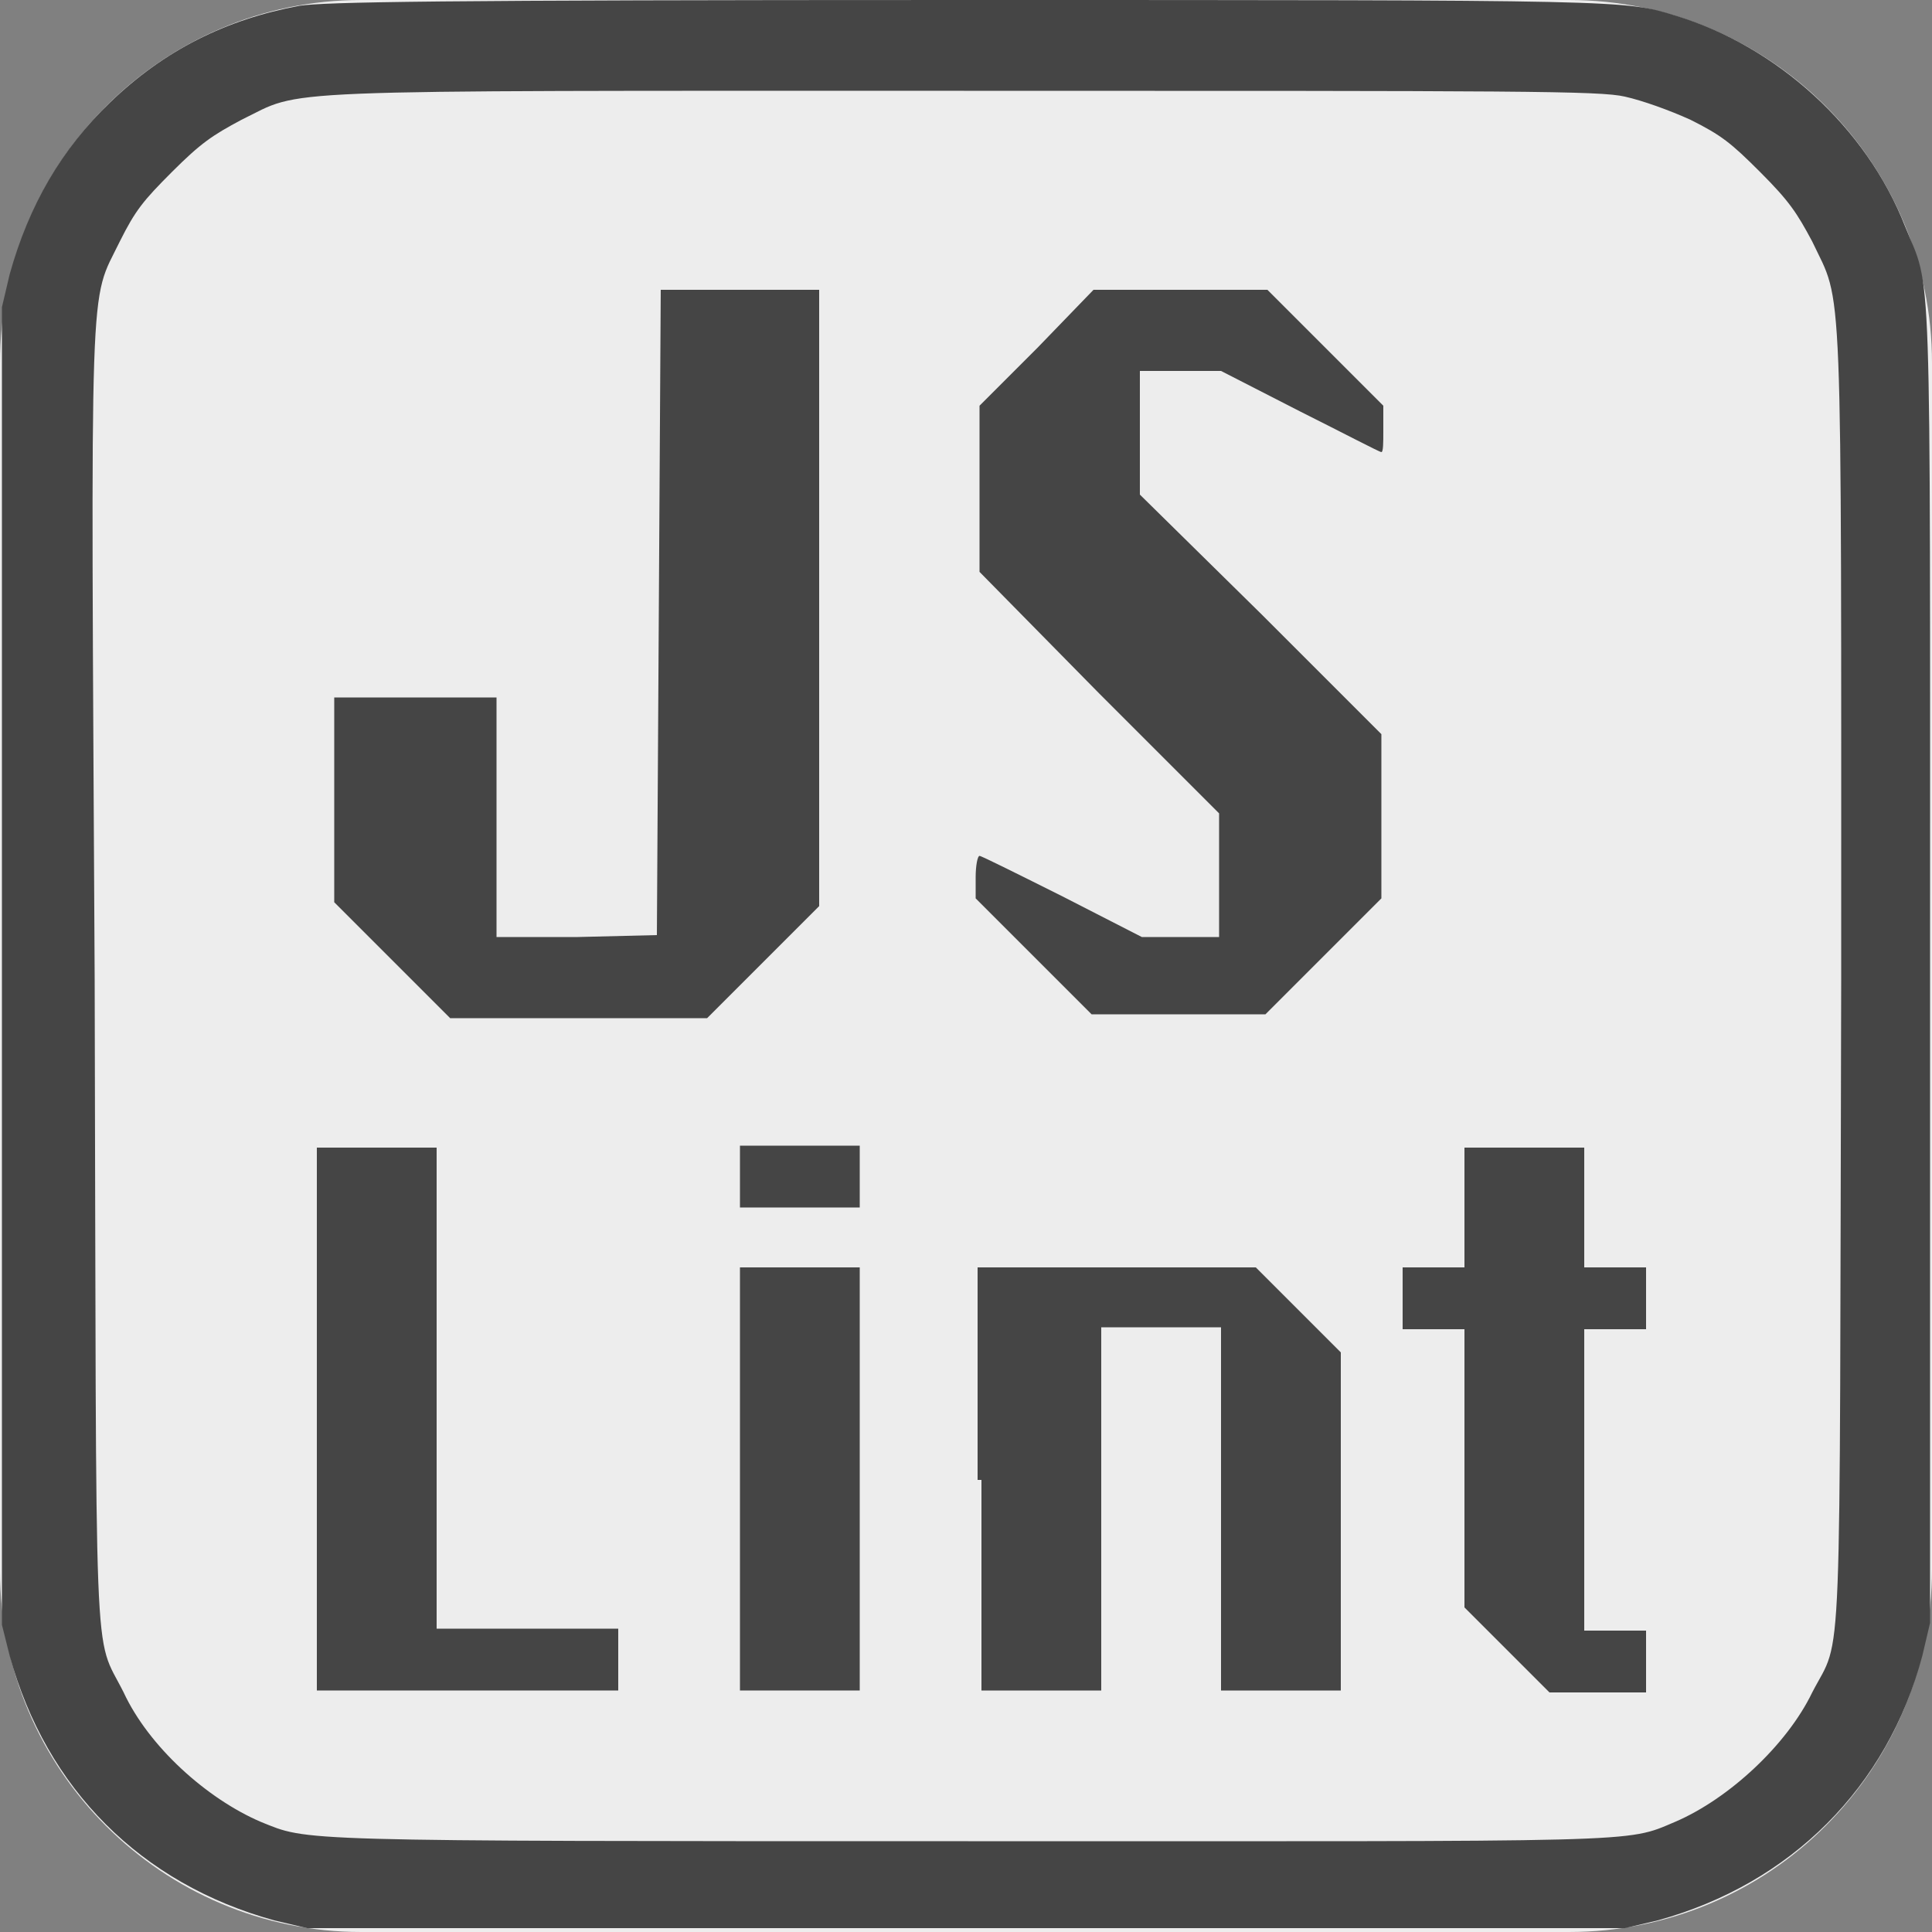 <svg width="100" height="100" viewBox="0 0 100 100" fill="none" xmlns="http://www.w3.org/2000/svg">
<rect x="0" y="0" width="100" height="100" fill="#808080" stroke="none"/>
<g clip-path="url(#clip0_755_20540)">
<path d="M81.2 0H18.7C8.4 0 0 8.4 0 18.8V81.3C0 91.6 8.4 100 18.7 100H81.2C91.6 100 100 91.6 100 81.2V18.8C100 8.4 91.6 0 81.2 0Z" fill="#EDEDED"/>
<path d="M15.5 0.3C11.7 1 8.5 2.6 5.7 5.3C3.2 7.7 1.5 10.6 0.5 14.2L0.1 15.9V50V84.1L0.5 85.7C2.4 92.6 7.3 97.5 14.2 99.4L15.9 99.8H50H84.1L85.8 99.4C92.7 97.5 97.7 92.5 99.5 85.7L99.9 84V50C99.9 12.1 100 15.2 98.6 11.7C96.6 6.6 92 2.4 86.7 0.8C84.1 0 84.1 0 49.8 0C22.4 0 16.8 0.1 15.5 0.3ZM84.1 5C85 5.2 86.4 5.7 87.5 6.2C89.1 7 89.6 7.4 91.1 8.9C92.6 10.4 93 11 93.8 12.5C95.4 15.9 95.3 13.2 95.3 50.7C95.2 87.9 95.4 84.5 93.8 87.6C92.5 90.3 89.5 93.1 86.7 94.3C84.1 95.4 85.4 95.3 50.1 95.3C14.8 95.3 16 95.3 13.5 94.3C10.7 93.1 7.7 90.4 6.4 87.6C4.8 84.4 5 87.8 4.9 50.7C4.7 13.2 4.6 15.8 6.2 12.5C7 10.9 7.4 10.4 8.9 8.9C10.4 7.4 11 7 12.5 6.2C15.8 4.6 13.1 4.7 49.9 4.7C78.8 4.7 82.8 4.7 84.1 5Z" fill="#454545"/>
<path d="M34.1 31.7L34 48.4L29.9 48.5H25.7V42.3V36.1H21.5H17.3V41.4V46.7L20.3 49.7L23.3 52.7H30H36.6L39.5 49.8L42.4 46.9V30.9V15H38.3H34.2L34.1 31.7Z" fill="#454545"/>
<path d="M53.7 18L50.7 21V25.3V29.6L56.9 35.9L63.1 42.1V45.3V48.5H61.1H59.1L55 46.4C52.8 45.3 50.8 44.3 50.7 44.3C50.6 44.3 50.5 44.8 50.5 45.4V46.5L53.5 49.5L56.5 52.5H61H65.5L68.5 49.5L71.5 46.5V42.2V38L65.3 31.8L59 25.6V22.4V19.2H61.1H63.2L67.3 21.3C69.5 22.4 71.4 23.4 71.5 23.4C71.6 23.4 71.6 22.9 71.6 22.3V21L68.6 18L65.6 15H61.1H56.6L53.7 18Z" fill="#454545"/>
<path d="M16.4 73.4V87.5H24.2H32V85.9V84.3H27.3H22.6V71.9V59.4H19.5H16.4V73.4Z" fill="#454545"/>
<path d="M38.3 60.9V62.5H41.4H44.5V60.9V59.3H41.4H38.3V60.9Z" fill="#454545"/>
<path d="M75.8 62.5V65.6H74.2H72.6V67.2V68.8H74.2H75.8V76V83.2L78 85.4L80.2 87.6H82.7H85.2V86V84.4H83.6H82V76.6V68.8H83.6H85.2V67.2V65.6H83.6H82V62.5V59.4H78.9H75.8V62.5Z" fill="#454545"/>
<path d="M38.3 76.6V87.5H41.4H44.5V76.6V65.6H41.4H38.3V76.6Z" fill="#454545"/>
<path d="M50.8 76.6V87.5H53.9H57V78.1V68.7H60.1H63.2V78.1V87.5H66.3H69.4V78.7V70L67.2 67.8L65 65.6H57.8H50.6V76.6H50.8Z" fill="#454545"/>
</g>
<defs>
<clipPath id="clip0_755_20540">
<rect width="100" height="100" fill="white"/>
</clipPath>
</defs>
</svg>
